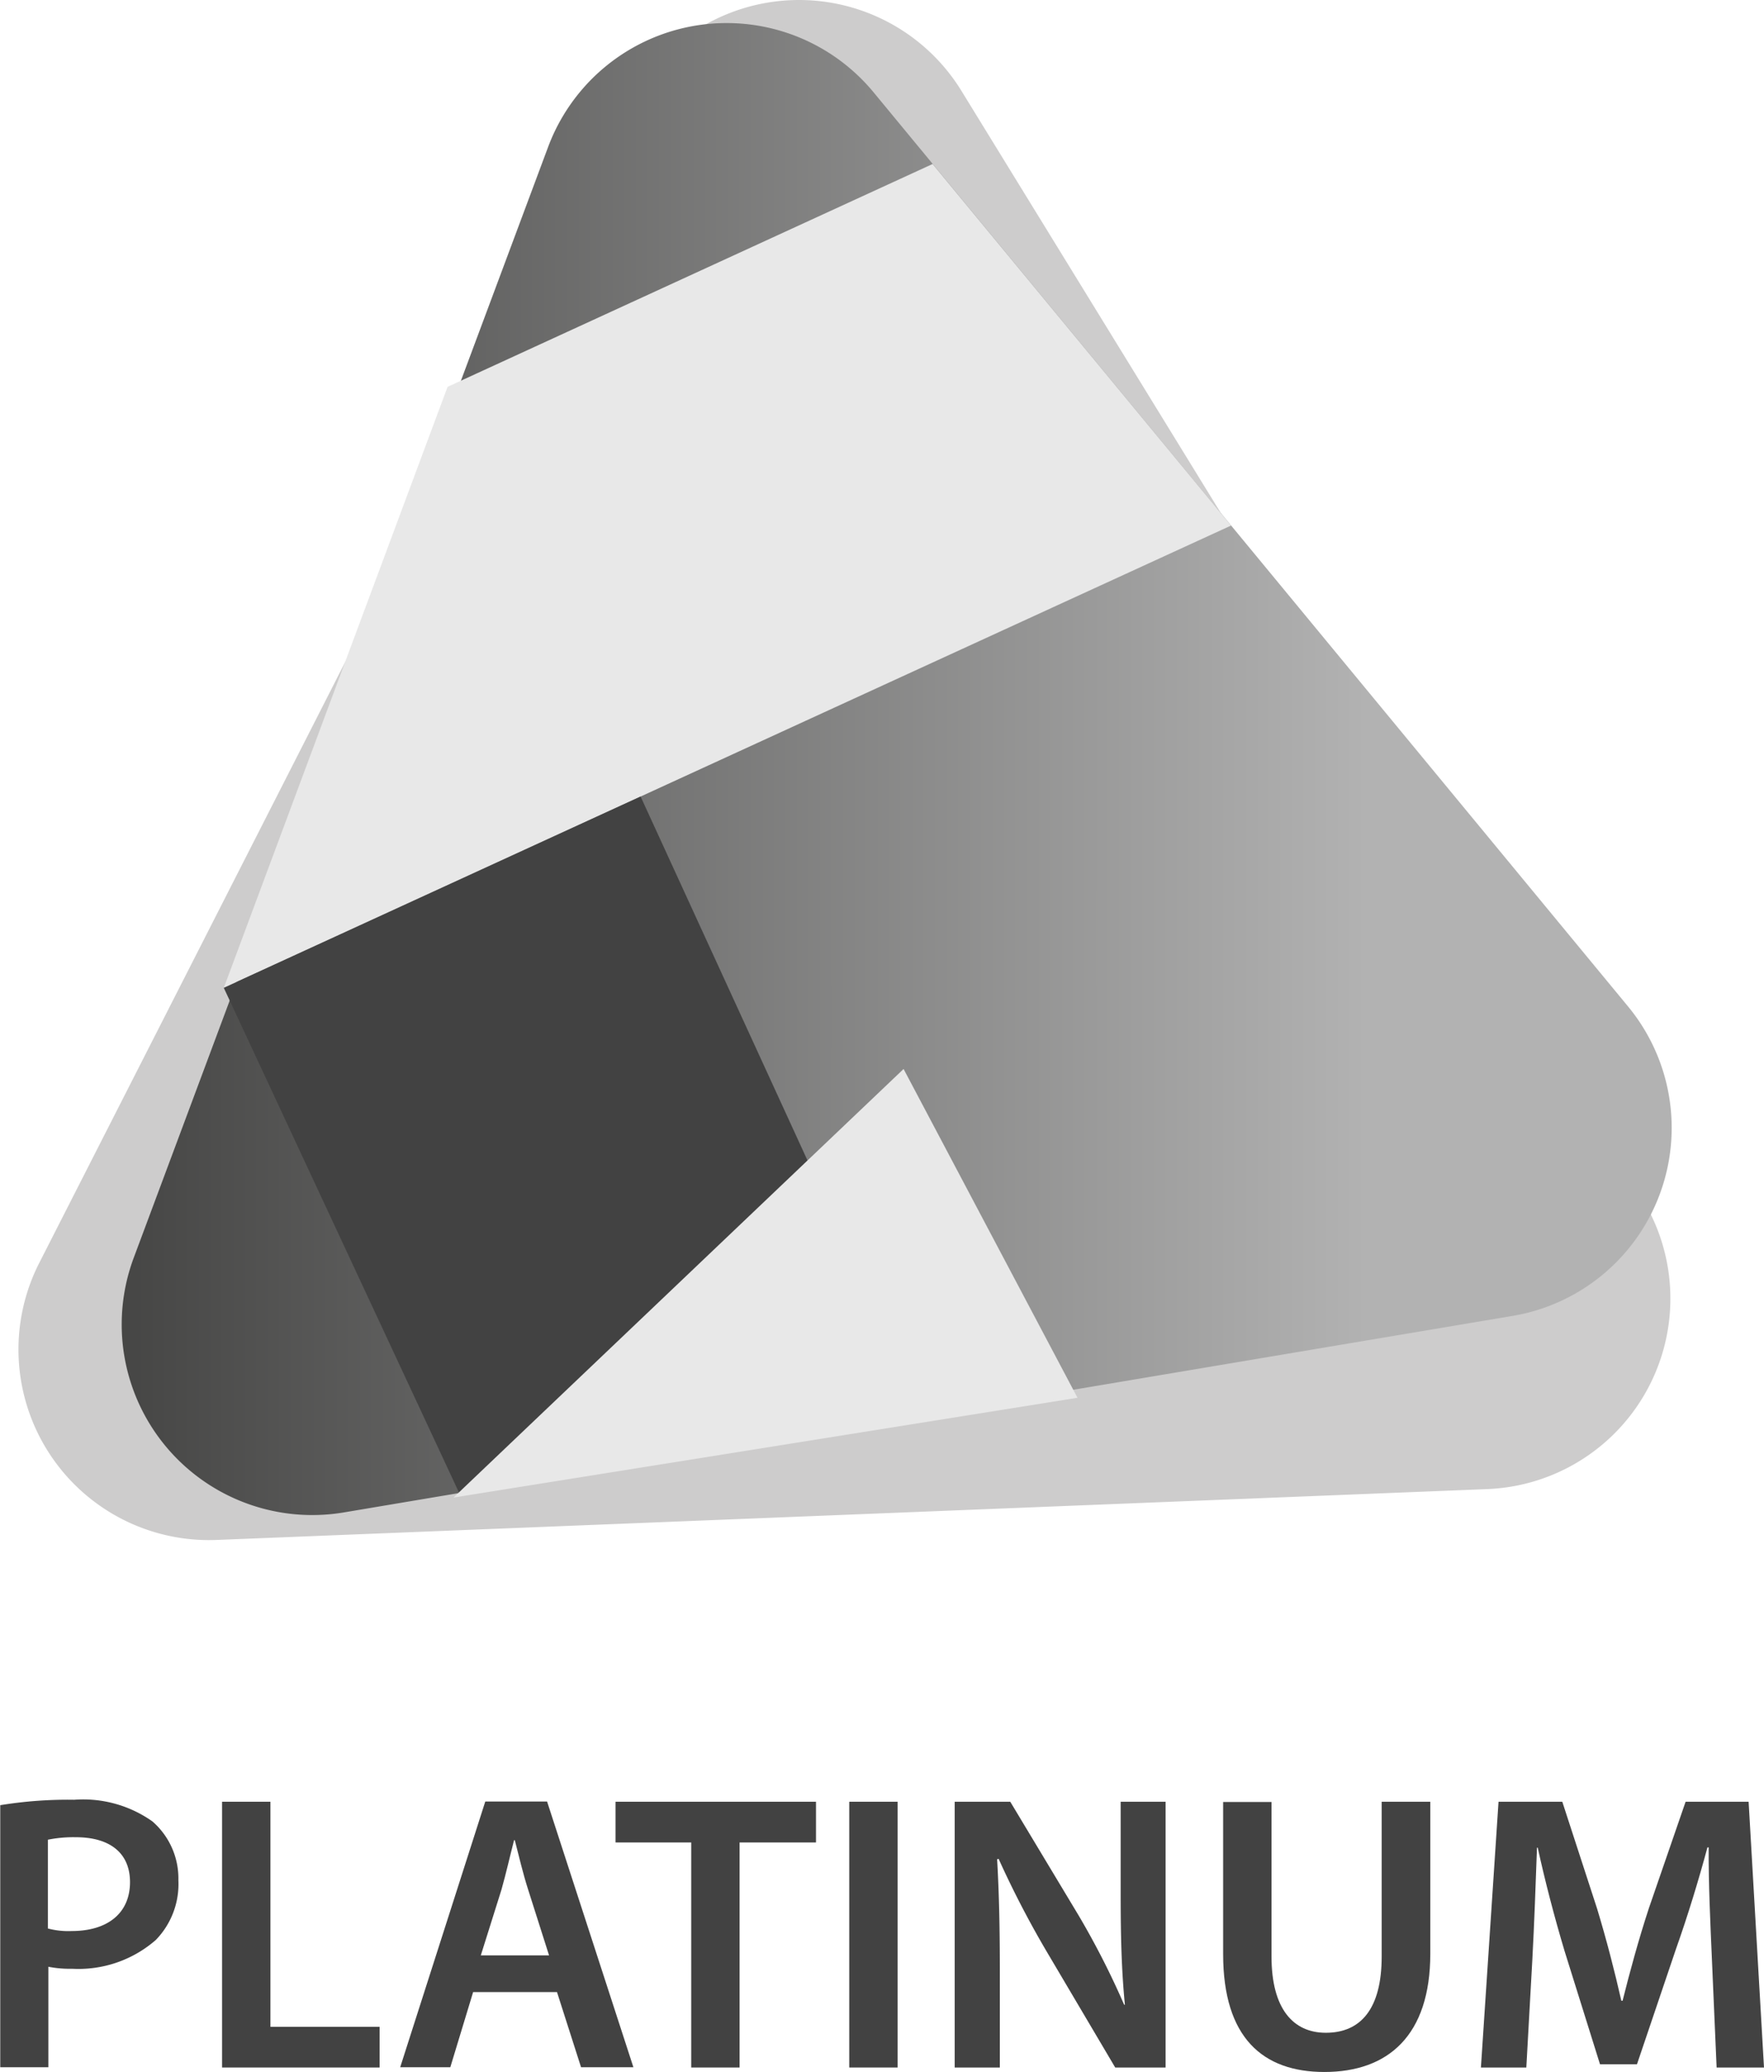<?xml version="1.0" encoding="UTF-8"?> <svg xmlns="http://www.w3.org/2000/svg" xmlns:xlink="http://www.w3.org/1999/xlink" width="71.1" height="83.499" viewBox="0 0 71.1 83.499"><defs><linearGradient id="linear-gradient" x1="-0.076" y1="-1.477" x2="0.833" y2="-1.477" gradientUnits="objectBoundingBox"><stop offset="0" stop-color="#3c3c3b"></stop><stop offset="0.969" stop-color="#b2b2b2"></stop></linearGradient></defs><g id="Grupo_512" data-name="Grupo 512" transform="translate(-2942.35 -2841.85)"><g id="Grupo_503" data-name="Grupo 503" transform="translate(2617 2839.999)"><path id="Caminho_1503" data-name="Caminho 1503" d="M325.35,74.6a16.911,16.911,0,0,1,2.99-.22,4.834,4.834,0,0,1,3.15.87,3.044,3.044,0,0,1,1.05,2.37,3.234,3.234,0,0,1-.91,2.41,4.737,4.737,0,0,1-3.38,1.16,4.432,4.432,0,0,1-.95-.08v4.05h-1.94V74.6Zm1.94,4.97a3.212,3.212,0,0,0,.95.1c1.46,0,2.35-.73,2.35-1.97,0-1.19-.83-1.81-2.18-1.81a5.2,5.2,0,0,0-1.13.1v3.58Z" fill="#424242"></path><path id="Caminho_1504" data-name="Caminho 1504" d="M334.3,74.46h1.95v9.07h4.4v1.64H334.3Z" fill="#424242"></path><path id="Caminho_1505" data-name="Caminho 1505" d="M344.42,82.13l-.92,3.03h-2.02l3.43-10.71h2.49l3.48,10.71h-2.11l-.97-3.03Zm3.06-1.48-.84-2.64c-.21-.65-.38-1.38-.54-2h-.03c-.16.62-.33,1.37-.51,2l-.83,2.64Z" fill="#424242"></path><path id="Caminho_1506" data-name="Caminho 1506" d="M353.21,76.1h-3.05V74.46h8.08V76.1h-3.08v9.07h-1.95Z" fill="#424242"></path><path id="Caminho_1507" data-name="Caminho 1507" d="M361.53,74.46V85.17h-1.95V74.46Z" fill="#424242"></path><path id="Caminho_1508" data-name="Caminho 1508" d="M363.83,85.17V74.46h2.24l2.76,4.59a32.9,32.9,0,0,1,1.83,3.59h.03c-.14-1.43-.17-2.81-.17-4.45V74.46h1.81V85.17H370.3l-2.79-4.72a39.174,39.174,0,0,1-1.91-3.69l-.06.02c.08,1.38.11,2.8.11,4.56v3.83h-1.82Z" fill="#424242"></path><path id="Caminho_1509" data-name="Caminho 1509" d="M376.6,74.46V80.7c0,2.1.87,3.07,2.19,3.07,1.41,0,2.25-.97,2.25-3.07V74.46H383v6.12c0,3.3-1.7,4.77-4.27,4.77-2.48,0-4.08-1.38-4.08-4.75V74.47h1.95Z" fill="#424242"></path><path id="Caminho_1510" data-name="Caminho 1510" d="M394.35,80.8c-.06-1.38-.14-3.05-.13-4.5h-.05c-.35,1.3-.79,2.75-1.27,4.1l-1.57,4.64h-1.49l-1.43-4.57c-.41-1.37-.79-2.83-1.08-4.16h-.03c-.05,1.4-.11,3.1-.19,4.56l-.24,4.3h-1.83l.71-10.71h2.57l1.4,4.3c.38,1.25.71,2.53.98,3.72h.05c.29-1.16.65-2.48,1.06-3.73l1.48-4.29h2.54l.62,10.71h-1.91Z" fill="#424242"></path></g><path id="Caminho_1511" data-name="Caminho 1511" d="M350.71,6.05l-23.78,46.7a7.682,7.682,0,0,0,7.15,11.16l51.22-2.05a7.684,7.684,0,0,0,6.24-11.7L364.1,5.51A7.681,7.681,0,0,0,350.71,6.05Z" transform="translate(2617 2839.999)" fill="#cdcccc"></path><path id="Caminho_1512" data-name="Caminho 1512" d="M347.44,7.78l-16.7,44.76a7.681,7.681,0,0,0,8.47,10.26l47.11-7.92a7.684,7.684,0,0,0,4.65-12.47L360.56,5.57A7.681,7.681,0,0,0,347.44,7.78Z" transform="translate(2617 2839.999)" fill="url(#linear-gradient)"></path><path id="Caminho_1513" data-name="Caminho 1513" d="M374.97,23.03l-40.6,18.63,9.02-24.22,19.55-8.98Z" transform="translate(2617 2839.999)" fill="#e8e8e8"></path><path id="Caminho_1514" data-name="Caminho 1514" d="M334.37,41.66l9.49,20.36,18.74-3.15L351.17,33.95Z" transform="translate(2617 2839.999)" fill="#424242"></path><path id="Caminho_1515" data-name="Caminho 1515" d="M368.78,58.18h0L343.63,62.2l18.14-17.27Z" transform="translate(2617 2839.999)" fill="#e8e8e8"></path></g></svg> 